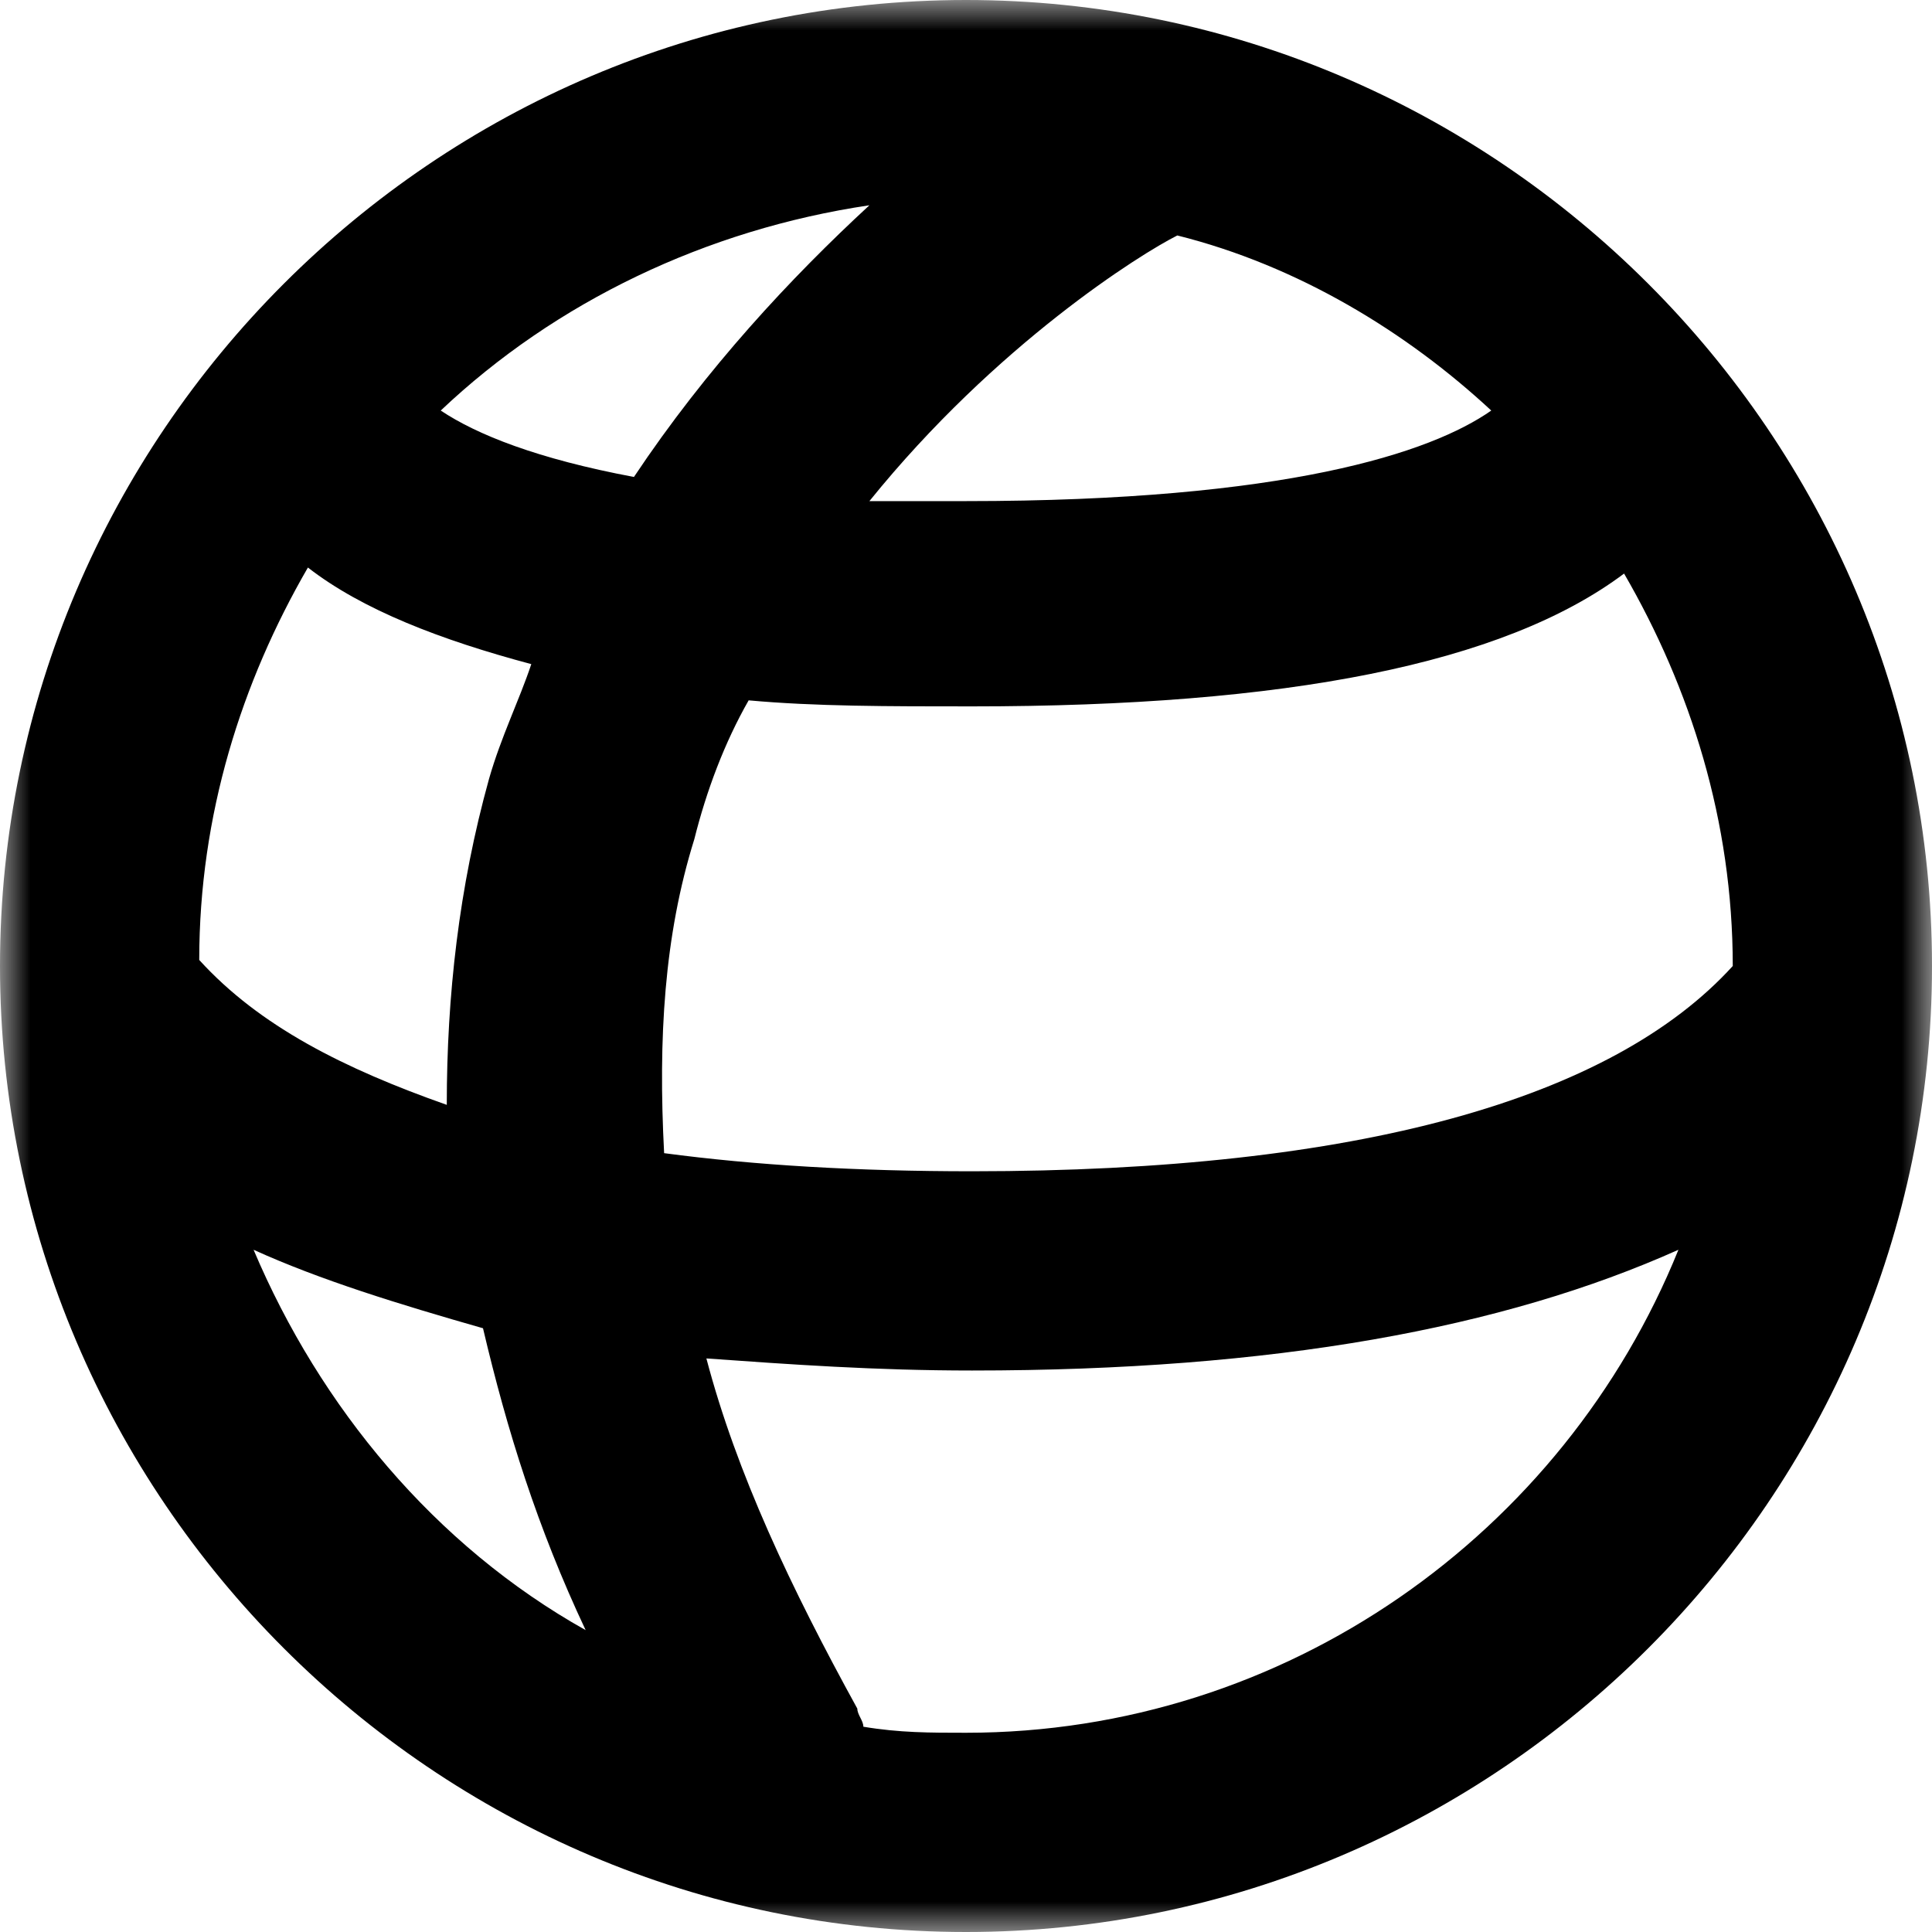<svg class="m-bottom-2 icon--size-4 i-c-b300 bounce-hover" xmlns="http://www.w3.org/2000/svg" viewBox="0 0 32 32" enable-background="new 0 0 32 32"><defs><filter id="a" filterUnits="userSpaceOnUse" x="0" y="0" width="32" height="32"><feColorMatrix values="1 0 0 0 0 0 1 0 0 0 0 0 1 0 0 0 0 0 1 0"/></filter></defs><mask maskUnits="userSpaceOnUse" x="0" y="0" width="32" height="32" id="b"><path fill="#fff" d="M0 0h32v32H0z" filter="url(#a)"/></mask><path d="M16 28.7c-.6 0-1.1 0-1.7-.1 0-.1-.1-.2-.1-.3-1.1-2-2-3.9-2.5-5.8 1.4.1 2.8.2 4.4.2 5 0 8.8-.7 11.7-2-1.9 4.7-6.5 8-11.8 8m-11.8-8c1.1.5 2.4.9 3.8 1.3.4 1.7.9 3.3 1.7 5-2.5-1.4-4.4-3.7-5.5-6.3m7.3-6.8c.2-.8.5-1.6.9-2.3 1.1.1 2.3.1 3.7.1 5.2 0 8.8-.7 10.8-2.2 1.1 1.9 1.8 4.1 1.8 6.5-2 2.2-6.2 3.4-12.6 3.4-1.9 0-3.6-.1-5.1-.3-.1-1.9 0-3.6.5-5.2m-1-6c-1.6-.3-2.6-.7-3.2-1.1 1.9-1.8 4.4-3 7.1-3.4-1.3 1.2-2.7 2.7-3.9 4.5m14.2-1.1c-1 .7-3.4 1.5-8.7 1.5h-1.6c2.1-2.6 4.5-4.1 5.1-4.4 2 .5 3.8 1.6 5.2 2.9M3.3 15.9c0-2.4.7-4.6 1.8-6.5.9.7 2.2 1.2 3.7 1.6-.2.6-.5 1.2-.7 1.9-.5 1.8-.7 3.6-.7 5.4-1.7-.6-3.1-1.3-4.1-2.4M16 0C7.2 0 0 7.2 0 16s7.2 16 16 16 16-7.2 16-16S24.8 0 16 0" mask="url(#b)"/></svg>